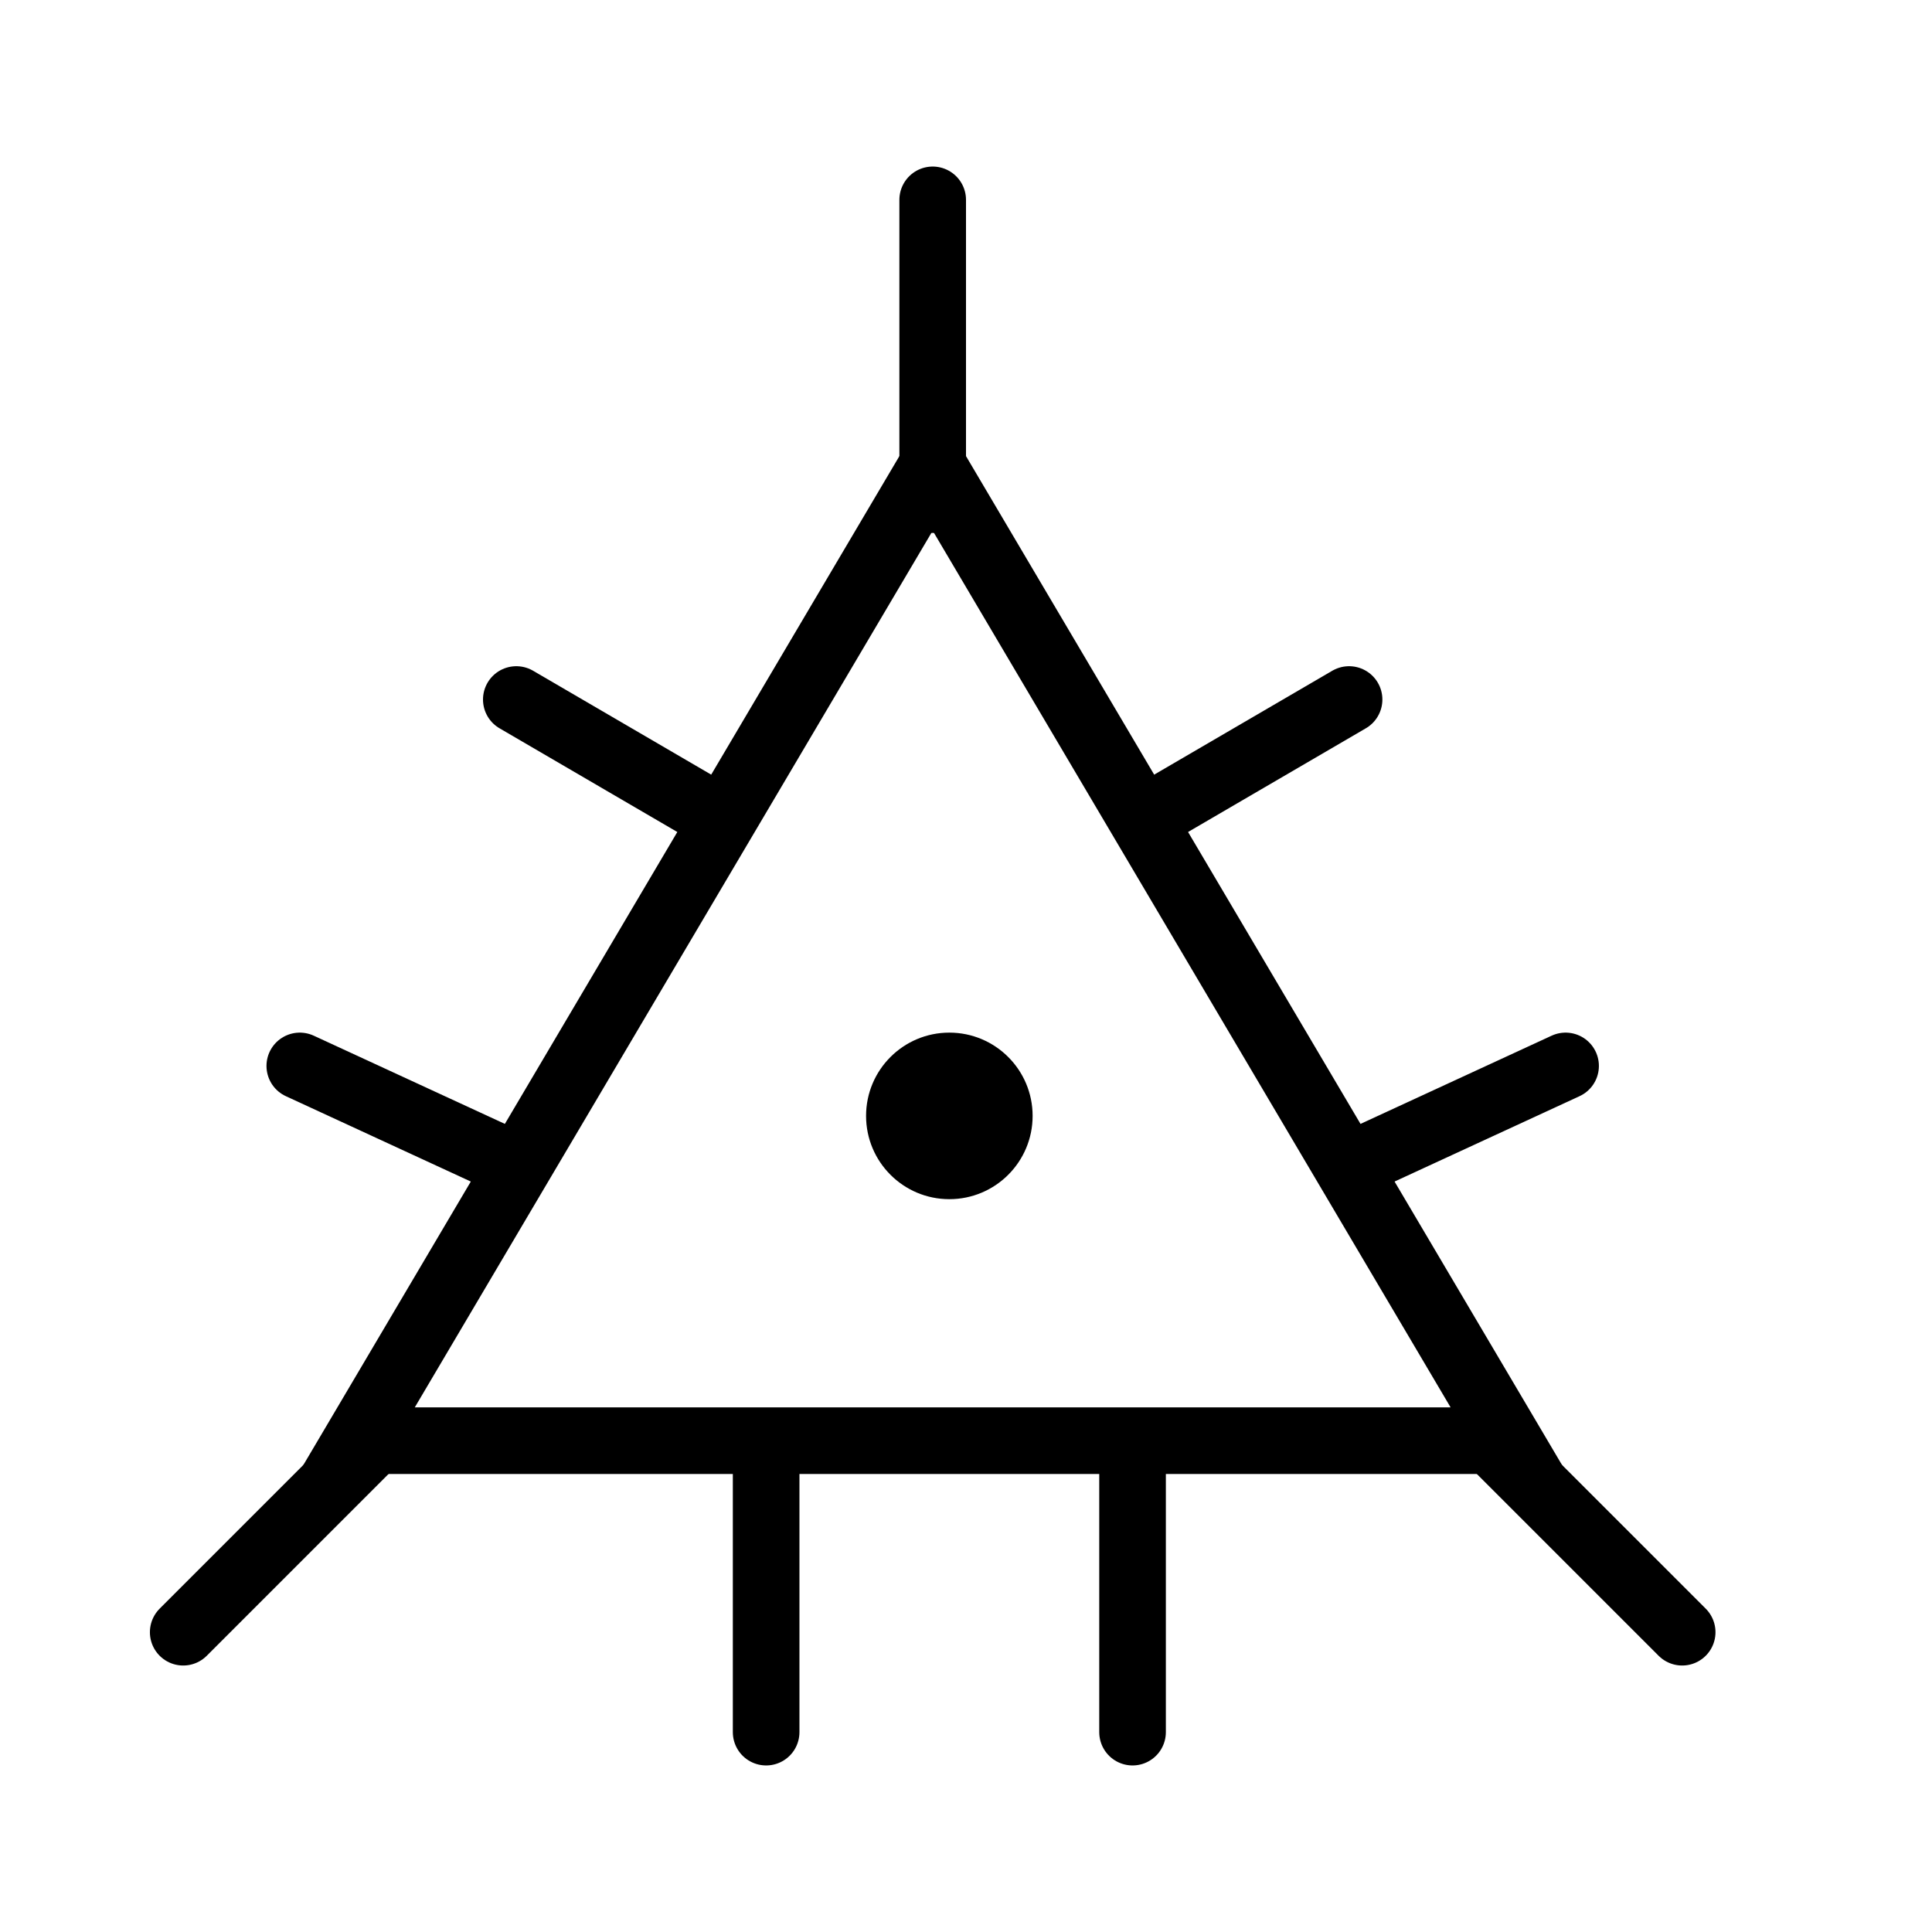 <svg width="58" height="58" viewBox="0 0 58 58" fill="none" xmlns="http://www.w3.org/2000/svg">
<path d="M28 13.966L45.3 43.25L10.7 43.25L28 13.966Z" stroke="black" stroke-width="2"/>
<circle cx="28.5" cy="33.5" r="2.5" fill="black"/>
<path d="M28 6L28 15" stroke="black" stroke-width="2" stroke-linecap="round"/>
<path d="M23 44V52" stroke="black" stroke-width="2" stroke-linecap="round"/>
<path d="M34 44V52" stroke="black" stroke-width="2" stroke-linecap="round"/>
<path d="M11.5 43L5.5 49" stroke="black" stroke-width="2" stroke-linecap="round"/>
<path d="M15.5 35L9 32" stroke="black" stroke-width="2" stroke-linecap="round"/>
<path d="M21.5 24.5L15.5 21" stroke="black" stroke-width="2" stroke-linecap="round"/>
<path d="M44.5 43L50.5 49" stroke="black" stroke-width="2" stroke-linecap="round"/>
<path d="M40.5 35L47 32" stroke="black" stroke-width="2" stroke-linecap="round"/>
<path d="M34.5 24.5L40.5 21" stroke="black" stroke-width="2" stroke-linecap="round"/>
</svg>
